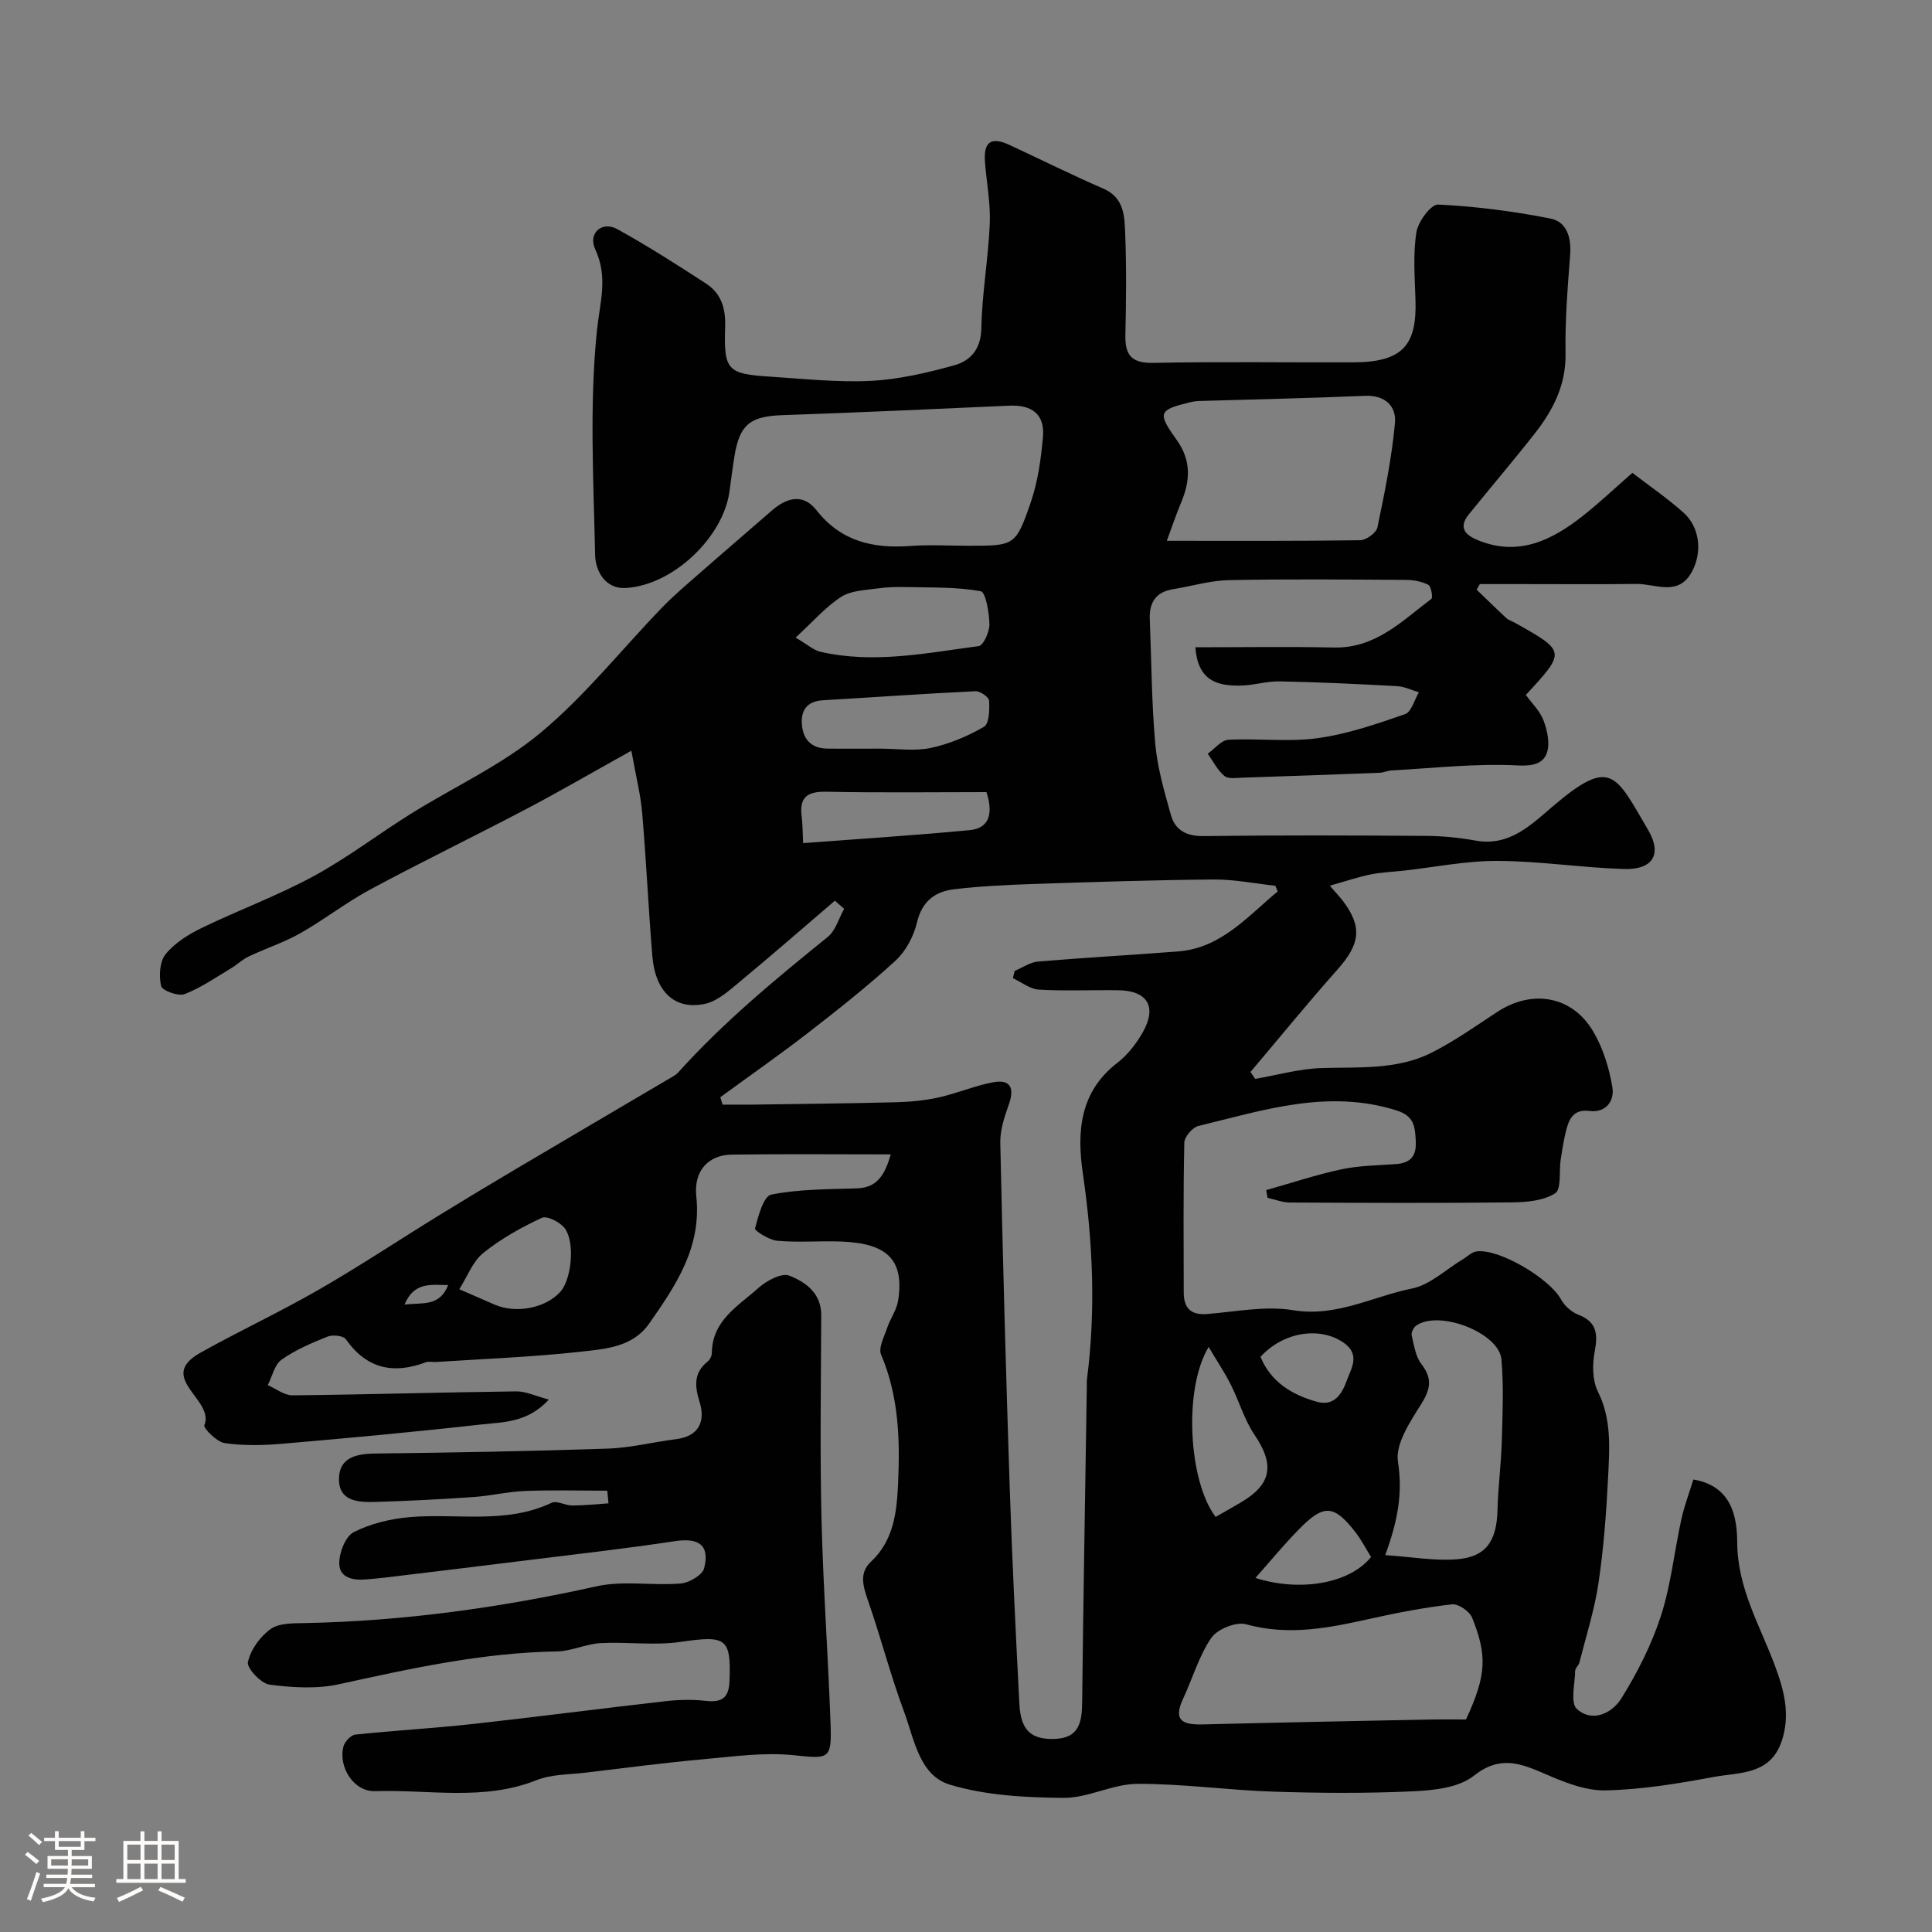 <svg enable-background="new 0 0 400 400" viewBox="0 0 400 400" xmlns="http://www.w3.org/2000/svg"><rect x="0" y="0" width="400" height="400" fill="#808080" stroke="none"/><path d="m5.17 384 .55-.58c.85.61 1.65 1.24 2.4 1.87l-.59.64c-.83-.73-1.62-1.38-2.36-1.93m1.22 9.53-.82-.34c.71-1.76 1.37-3.64 1.98-5.63.24.13.5.25.76.36-.6 1.67-1.24 3.54-1.92 5.61m-.5-13.5.57-.54c.56.44 1.31 1.06 2.26 1.87l-.64.64c-.68-.66-1.41-1.32-2.19-1.97m3.25.46h2.24v-1.36h.77v1.36h4.57v-1.36h.76v1.36h2.28v.69h-2.28v1.84h-2.64v1.26h4.18v2.64h-4.21c0 .45-.02.86-.05 1.21h4.32v.69h-4.38c-.04.34-.1.75-.19 1.22h5.15v.69h-4.82c.87 1.19 2.51 1.92 4.93 2.19-.17.31-.3.57-.37.76-2.77-.49-4.52-1.41-5.26-2.76-.56 1.26-2.3 2.23-5.24 2.9-.12-.24-.26-.48-.43-.72 2.73-.55 4.38-1.34 4.96-2.38h-4.38v-.69h4.65c.1-.38.17-.79.21-1.22h-4.32v-.69h4.4c.03-.34.05-.75.05-1.21h-4.2v-2.64h4.23v-1.26h-2.69v-1.84h-2.24zm1.46 4.46v1.29h3.45c.01-.4.02-.57.01-.53v-.32-.45h-3.46zm1.55-2.59h4.57v-1.19h-4.57zm6.11 2.59h-3.42v.77c-.01.19-.01.37-.02.53h3.44v-1.29z" fill="#fcfbfa"/><path d="m32.63 379.16h.82v1.98h3.54v7.89h1.46v.78h-14.37v-.78h1.46v-7.89h3.54v-1.98h.82v1.98h2.73zm-3.49 11.48.5.73c-1.61.82-3.28 1.63-5 2.41-.13-.27-.28-.55-.44-.82 1.75-.72 3.4-1.49 4.94-2.32m-2.78-5.55h2.73v-3.18h-2.73zm0 3.95h2.73v-3.2h-2.73zm3.54-3.95h2.73v-3.18h-2.73zm0 3.95h2.73v-3.2h-2.73zm7.89 4.68c-1.84-.92-3.51-1.7-5.02-2.32l.45-.73c1.89.8 3.57 1.55 5.04 2.23zm-1.62-11.81h-2.73v3.18h2.73zm-2.73 7.13h2.73v-3.2h-2.73z" fill="#fcfbfa"/><g fill="#010102"><path d="m184.43 239c-11.65 0-22.31-.11-32.96.05-4.68.07-7.88 3.24-7.31 8.6 1.13 10.62-4.23 18.47-9.77 26.4-3.42 4.88-9.04 5.23-14.1 5.8-9.99 1.11-20.05 1.48-30.09 2.14-.66.04-1.4-.18-1.99.04-6.72 2.53-12.27 1.41-16.59-4.74-.53-.75-2.72-.99-3.78-.57-3.3 1.32-6.66 2.74-9.54 4.78-1.47 1.04-1.94 3.48-2.86 5.28 1.71.74 3.42 2.12 5.12 2.11 15.44-.16 30.87-.63 46.31-.82 1.99-.03 4 .97 6.76 1.7-4.44 4.82-9.44 4.64-13.98 5.15-13.7 1.54-27.43 2.81-41.16 3.99-3.97.34-8.05.44-11.97-.13-1.63-.23-4.47-3.12-4.21-3.72 2.21-5.27-10.09-9.81-.82-14.99 8.1-4.53 16.53-8.46 24.57-13.09 8.44-4.86 16.56-10.26 24.86-15.37 5.25-3.23 10.54-6.41 15.84-9.55 10.8-6.39 21.62-12.74 32.43-19.11.42-.25.87-.51 1.19-.87 9.37-10.43 20.12-19.31 30.99-28.09 1.64-1.32 2.29-3.86 3.4-5.83-.64-.56-1.28-1.12-1.92-1.68-6.52 5.58-12.98 11.22-19.58 16.69-2.22 1.83-4.61 4.06-7.25 4.65-6.27 1.39-10.35-2.46-10.96-9.87-.81-9.86-1.26-19.74-2.1-29.6-.32-3.81-1.29-7.56-2.24-12.92-7.97 4.43-14.79 8.4-21.76 12.07-10.71 5.63-21.61 10.91-32.27 16.64-5.02 2.7-9.56 6.27-14.52 9.08-3.37 1.91-7.14 3.13-10.66 4.8-1.33.63-2.43 1.72-3.71 2.48-3.15 1.87-6.2 4.02-9.58 5.32-1.31.5-4.63-.72-4.86-1.68-.49-2.06-.31-5.06.93-6.59 1.88-2.32 4.72-4.09 7.48-5.43 7.63-3.7 15.65-6.65 23.09-10.68 7-3.79 13.38-8.69 20.15-12.92 8.98-5.61 18.86-10.1 26.91-16.81 9.21-7.66 16.79-17.27 25.17-25.94 2.39-2.47 5.03-4.7 7.62-6.97 5.01-4.4 10.08-8.73 15.11-13.11 3.09-2.69 6.46-3.58 9.24-.04 5.07 6.46 11.72 7.95 19.4 7.39 3.98-.29 8-.05 12-.05 9.58 0 9.83.08 12.97-9.06 1.46-4.27 2.09-8.9 2.5-13.42.42-4.67-2.2-6.74-6.95-6.52-15.69.71-31.38 1.42-47.08 1.97-6.55.23-8.77 1.93-9.83 8.45-.39 2.42-.7 4.86-1.03 7.29-1.27 9.49-11.66 19.48-21.5 20.04-4.17.24-6.26-3.45-6.33-6.86-.32-15.49-1.2-31.1.38-46.44.61-5.9 2.35-10.97-.35-16.82-1.56-3.37 1.41-5.92 4.58-4.17 6.27 3.46 12.32 7.34 18.33 11.24 3.15 2.04 4.11 5.08 3.98 8.95-.3 9.08.47 9.78 9.42 10.35 6.93.44 13.89 1.21 20.79.86 5.79-.3 11.61-1.66 17.23-3.22 3.39-.94 5.53-3.35 5.61-7.69.13-7.21 1.44-14.39 1.74-21.6.18-4.24-.66-8.52-.99-12.78-.32-4.22 1.26-5.32 5.1-3.54 6.46 3 12.84 6.19 19.38 9.02 4.4 1.9 4.41 5.78 4.55 9.38.28 6.99.19 14 .04 21-.08 4.12 1.29 5.79 5.75 5.71 13.83-.28 27.66-.06 41.5-.11 10.37-.04 13.1-3.74 12.81-12.96-.15-4.66-.52-9.41.19-13.97.34-2.19 3.02-5.81 4.49-5.74 7.8.38 15.61 1.38 23.28 2.9 3.38.67 4.34 3.97 4.06 7.55-.52 6.77-1.07 13.57-.95 20.34.12 6.53-2.56 11.75-6.35 16.58-4.45 5.68-9.14 11.17-13.68 16.78-2.48 3.07-.23 4.52 2.21 5.47 8.23 3.22 15.03-.16 21.32-5.1 3.37-2.64 6.48-5.61 10.34-8.97 3.45 2.65 7.18 5.21 10.54 8.19 3.43 3.05 3.92 8.13 1.9 12.06-2.83 5.52-7.56 2.7-11.59 2.75-7.86.1-15.73.03-23.59.03-2.95 0-5.9 0-8.85 0-.22.39-.44.78-.65 1.16 2.04 1.96 4.06 3.95 6.13 5.87.46.43 1.15.62 1.72.94 10.65 5.97 10.65 5.97 2.33 14.98 1.22 1.7 2.95 3.34 3.69 5.35.77 2.1 1.36 4.84.62 6.77-.78 2.06-2.84 2.65-5.95 2.48-8.68-.46-17.45.56-26.18 1.03-.81.04-1.59.45-2.4.48-9.43.37-18.87.71-28.3 1.01-1.32.04-3.05.34-3.88-.34-1.44-1.18-2.34-3.04-3.46-4.61 1.42-1.01 2.8-2.81 4.28-2.89 6.15-.33 12.41.5 18.47-.33 6.16-.84 12.19-2.93 18.1-4.97 1.32-.45 1.93-2.97 2.87-4.53-1.51-.44-3-1.19-4.52-1.27-8.09-.44-16.19-.83-24.29-.99-2.76-.05-5.53.86-8.29.88-4.55.03-8.67-.9-9.18-7.94 9.61 0 19.18-.15 28.74.05 8.56.18 14.05-5.5 20.12-10.07.36-.27-.05-2.62-.64-2.92-1.38-.7-3.1-1-4.68-1.01-12.2-.07-24.4-.2-36.59.05-3.86.08-7.69 1.25-11.54 1.87-3.57.57-4.99 2.74-4.85 6.2.35 8.6.37 17.22 1.13 25.78.44 4.97 1.88 9.9 3.23 14.74.89 3.17 3.21 4.45 6.77 4.4 15.33-.19 30.67-.14 46-.04 3.43.02 6.91.36 10.29.97 7.03 1.28 11.51-3.24 16.05-7.11 12.04-10.26 12.94-6.61 19.69 4.88 3 5.1.97 8.3-4.98 8.12-8.73-.27-17.44-1.64-26.17-1.68-6.51-.03-13.02 1.31-19.54 2.03-2.28.25-4.6.33-6.83.79-2.54.52-5.01 1.37-8.36 2.31 1.5 1.75 2.14 2.42 2.7 3.15 4.06 5.37 3.58 8.92-1.09 14.18-6.17 6.94-12.04 14.15-18.04 21.24.32.48.65.96.97 1.43 4.59-.79 9.16-2.1 13.76-2.24 7.74-.24 15.62.42 22.76-3.18 4.72-2.38 9.09-5.48 13.53-8.4 7.22-4.76 15.49-3.44 19.88 3.91 2.09 3.5 3.39 7.7 4.04 11.75.4 2.48-1.13 5.25-4.78 4.8s-4.38 2.15-4.99 4.81c-.4 1.74-.69 3.52-.95 5.29-.36 2.4.18 6.1-1.14 6.95-2.41 1.54-5.89 1.84-8.93 1.88-15.33.17-30.67.1-46 .03-1.54-.01-3.07-.63-4.61-.97-.1-.53-.2-1.06-.29-1.6 5.19-1.46 10.33-3.18 15.6-4.31 3.67-.78 7.51-.8 11.27-1.08 3.03-.23 4.27-1.65 4.1-4.79-.16-2.98-.32-5.16-3.99-6.32-14.18-4.47-27.55-.05-41.02 3.22-1.22.3-2.89 2.25-2.91 3.47-.23 10.33-.14 20.66-.12 31 .01 3.23 1.45 4.74 4.89 4.46 5.91-.48 12.02-1.73 17.74-.79 8.97 1.49 16.5-2.85 24.64-4.49 3.74-.76 6.99-3.94 10.47-6.02.96-.57 1.86-1.52 2.88-1.66 4.64-.64 15.12 5.6 17.49 9.93.72 1.32 2.14 2.61 3.53 3.15 3.92 1.5 4.13 4.03 3.44 7.7-.5 2.65-.49 5.93.67 8.25 2.84 5.69 2.41 11.59 2.12 17.47-.36 7.38-.91 14.79-1.99 22.1-.82 5.58-2.57 11.02-3.96 16.51-.16.62-.87 1.16-.88 1.74-.05 2.7-1.03 6.62.34 7.87 3.25 2.94 7.36.85 9.25-2.21 3.31-5.34 6.24-11.1 8.17-17.06 2.08-6.43 2.76-13.31 4.22-19.96.61-2.8 1.65-5.5 2.49-8.26 8.13 1.33 9.05 8.09 9.08 13 .05 9.58 4.73 17.23 7.82 25.57 1.9 5.11 3.24 10.17 1.37 15.65-2.39 7.02-8.81 6.38-14.12 7.37-7.38 1.38-14.88 2.61-22.35 2.77-4.16.09-8.56-1.7-12.52-3.42-5.13-2.22-9.36-3.87-14.74.4-3.11 2.47-8.26 3.01-12.55 3.21-9.65.45-19.33.38-28.99.07-9.39-.3-18.77-1.66-28.15-1.61-5.09.03-10.17 2.94-15.25 2.9-7.89-.07-16.08-.49-23.54-2.74-6.34-1.91-7.37-9.46-9.48-15.12-2.82-7.55-4.81-15.4-7.47-23.02-1.02-2.93-1.85-5.71.6-7.99 4.8-4.48 5.37-10.43 5.64-16.24.41-9.03.15-18.05-3.52-26.66-.6-1.4.63-3.67 1.23-5.47.66-1.97 2.01-3.79 2.31-5.79 1.26-8.38-2.23-11.85-12.04-12.16-4.33-.14-8.69.23-12.99-.15-1.68-.15-4.74-2.09-4.61-2.56.67-2.55 1.76-6.68 3.36-7 5.76-1.15 11.77-1.09 17.69-1.29 4.27-.14 5.8-2.77 7.06-7.04zm-35.3-11.83c.16.51.32 1.02.48 1.53 2.03 0 4.05.02 6.08 0 9.93-.14 19.86-.24 29.79-.49 2.96-.08 5.96-.36 8.84-.99 3.78-.84 7.4-2.4 11.2-3.13 3.67-.71 4.57 1.12 3.35 4.58-.91 2.56-1.83 5.32-1.77 7.97.51 23.69 1.16 47.39 1.94 71.07.5 15.03 1.24 30.05 2.01 45.07.28 5.48 2.44 7.36 7.16 7.25 5.3-.13 5.8-3.53 5.84-7.73.24-21.65.63-43.3.96-64.95.01-.67-.03-1.34.06-2 1.81-14.18 1.19-28.27-.88-42.41-1.24-8.49-.71-16.84 7.11-22.86 2.15-1.66 3.98-4.01 5.32-6.4 2.97-5.26.94-8.57-5.06-8.66-5.5-.08-11.01.19-16.48-.13-1.83-.11-3.58-1.54-5.37-2.37l.36-1.5c1.61-.67 3.19-1.8 4.84-1.94 9.67-.82 19.36-1.34 29.04-2.1 8.87-.7 14.32-7.22 20.55-12.39.07-.06-.19-.52-.46-1.2-4.14-.45-8.5-1.34-12.86-1.3-12.6.11-25.19.53-37.78.95-5.27.18-10.55.45-15.78 1.06-3.99.46-6.72 2.45-7.77 6.89-.68 2.86-2.31 5.95-4.45 7.91-5.79 5.31-11.99 10.2-18.22 15.03-5.9 4.56-12.02 8.83-18.05 13.24zm92.45-115.2c13.92 0 26.98.07 40.04-.12 1.25-.02 3.33-1.54 3.56-2.66 1.49-7.14 2.96-14.33 3.63-21.58.32-3.49-1.99-5.84-6.24-5.66-11.39.5-22.8.72-34.2 1.07-.66.02-1.32.1-1.96.26-6.55 1.6-6.85 2.13-2.79 7.8 3.04 4.25 2.82 8.4.95 12.89-1.11 2.64-2.02 5.38-2.99 8zm61.94 244.03c4.35-9.35 4.33-13.36 1.28-21.05-.53-1.33-2.85-2.94-4.16-2.79-5.64.64-11.25 1.71-16.8 2.95-8.56 1.91-16.98 3.65-25.85 1.18-2.06-.57-5.95.99-7.2 2.81-2.59 3.78-3.88 8.42-5.86 12.64-2.21 4.72.25 5.38 4.18 5.28 15.73-.4 31.47-.7 47.21-1.02 2.33-.04 4.65 0 7.2 0zm-16.72-34.03c5.44.37 10.13 1.21 14.74.87 6.1-.45 8.34-3.76 8.5-10.17.12-4.76.75-9.5.89-14.26.16-5.64.41-11.32-.07-16.93-.48-5.58-12.98-10.36-17.68-7.01-.53.38-1.04 1.43-.9 2.01.48 2.04.79 4.36 2 5.93 2.35 3.03 1.88 5.25-.08 8.37-2.28 3.62-5.33 8.19-4.77 11.84 1.01 6.49-.01 12.19-2.63 19.35zm-122.08-189.96c2.46 1.43 3.7 2.6 5.13 2.93 11 2.53 21.9.27 32.78-1.17.97-.13 2.25-2.97 2.22-4.53-.05-2.39-.77-6.64-1.79-6.83-4.93-.9-10.06-.74-15.12-.86-2.12-.05-4.27-.01-6.36.29-2.53.36-5.42.43-7.43 1.74-3.17 2.04-5.73 5.02-9.43 8.43zm17.53 22.99c3.5 0 7.11.56 10.46-.15 3.83-.81 7.62-2.41 11.02-4.38 1.08-.63 1.16-3.56 1.05-5.4-.04-.74-1.86-2.01-2.82-1.96-10.52.5-21.02 1.25-31.54 1.87-3.44.2-4.7 2.16-4.37 5.28.32 3.02 2.13 4.69 5.21 4.73 3.66.05 7.32 0 10.99.01zm69.43 159.06c1.99-1.14 3.69-2.08 5.35-3.07 6.29-3.74 6.86-7.81 2.72-13.9-2.13-3.15-3.2-7-4.94-10.44-1.24-2.46-2.79-4.77-4.57-7.78-5.3 8.75-4.12 27.91 1.44 35.19zm-47.44-150.06c-10.73 0-21.96.15-33.18-.08-3.97-.08-5.6 1.18-5.08 5.14.2 1.57.18 3.16.3 5.5 11.86-.9 23.19-1.61 34.49-2.69 3.49-.33 5.13-2.71 3.47-7.87zm-109.15 102.92c3.2 1.39 5.27 2.3 7.35 3.2 4.45 1.92 10.59.7 13.61-2.71 2.23-2.52 3.07-10.04.91-13.06-.93-1.3-3.71-2.71-4.79-2.21-4.27 1.99-8.48 4.35-12.13 7.29-2.17 1.74-3.26 4.83-4.95 7.49zm164.83 59.78c9.18 2.91 19.46 1.22 23.94-4.34-1.08-1.73-2.05-3.64-3.35-5.29-4.39-5.58-6.48-5.68-11.64-.38-3.07 3.13-5.87 6.54-8.95 10.01zm1.05-45.78c2.16 5.22 6.49 7.84 11.67 9.3 3.69 1.04 5.27-1.81 6.19-4.38.89-2.48 2.92-5.38-.67-7.87-4.89-3.36-12.43-2.26-17.19 2.95zm-168.19-14.86c-3.54-.02-7.01-.73-9.03 4.03 3.75-.42 7.29.47 9.03-4.03z"/><path d="m125.73 308.63c-5.67 0-11.34-.16-17 .06-3.59.14-7.14 1.01-10.73 1.26-6.76.46-13.53.81-20.29 1.01-3.49.1-7.58-.09-7.53-4.79.04-4.33 3.47-5.18 7.41-5.23 16.1-.19 32.2-.48 48.28-1.02 4.71-.16 9.37-1.37 14.07-1.95 4.84-.6 6.13-3.75 4.9-7.72-1.04-3.37-1.23-6.03 1.7-8.39.46-.37.83-1.14.84-1.74.06-6.76 5.5-9.75 9.66-13.48 1.66-1.48 4.76-3.15 6.35-2.54 3.37 1.31 6.66 3.61 6.64 8.22-.06 14.03-.28 28.06.05 42.09.34 14.2 1.38 28.38 1.88 42.58.26 7.39-.41 7.15-7.6 6.41-6.15-.64-12.49.27-18.72.83-8.16.74-16.28 1.8-24.42 2.78-3.4.41-7.04.32-10.13 1.55-10.95 4.37-22.28 1.91-33.43 2.28-4.4.15-7.66-4.98-6.55-9.26.26-.99 1.53-2.35 2.45-2.45 8.01-.85 16.07-1.29 24.07-2.17 13.34-1.47 26.65-3.22 39.99-4.73 2.79-.32 5.67-.41 8.45-.09 3.28.38 4.82-.51 4.96-4.01.36-9.02-.66-9.58-10.15-8.19-5.41.79-11.04-.05-16.54.25-3.04.17-6.02 1.67-9.04 1.72-15.34.25-30.17 3.51-45.05 6.78-4.62 1.02-9.69.72-14.43.1-1.78-.23-4.76-3.42-4.49-4.67.55-2.56 2.53-5.3 4.71-6.85 1.77-1.26 4.7-1.18 7.12-1.23 20.39-.41 40.44-3.19 60.34-7.61 5.56-1.24 11.62-.1 17.41-.58 1.76-.14 4.51-1.74 4.87-3.15 1.22-4.84-1.11-6.38-6.14-5.61-10.01 1.53-20.09 2.65-30.14 3.9-9.92 1.24-19.84 2.43-29.76 3.63-1.3.16-2.62.26-3.92.38-2.71.24-5.58-.31-5.58-3.35-.01-2.22 1.29-5.57 3-6.44 3.52-1.78 7.66-2.77 11.63-3.11 9.79-.83 19.85 1.52 29.33-2.96 1.09-.51 2.83.56 4.27.56 2.5-.01 5.01-.28 7.51-.45-.08-.86-.16-1.74-.25-2.62z"/></g></svg>